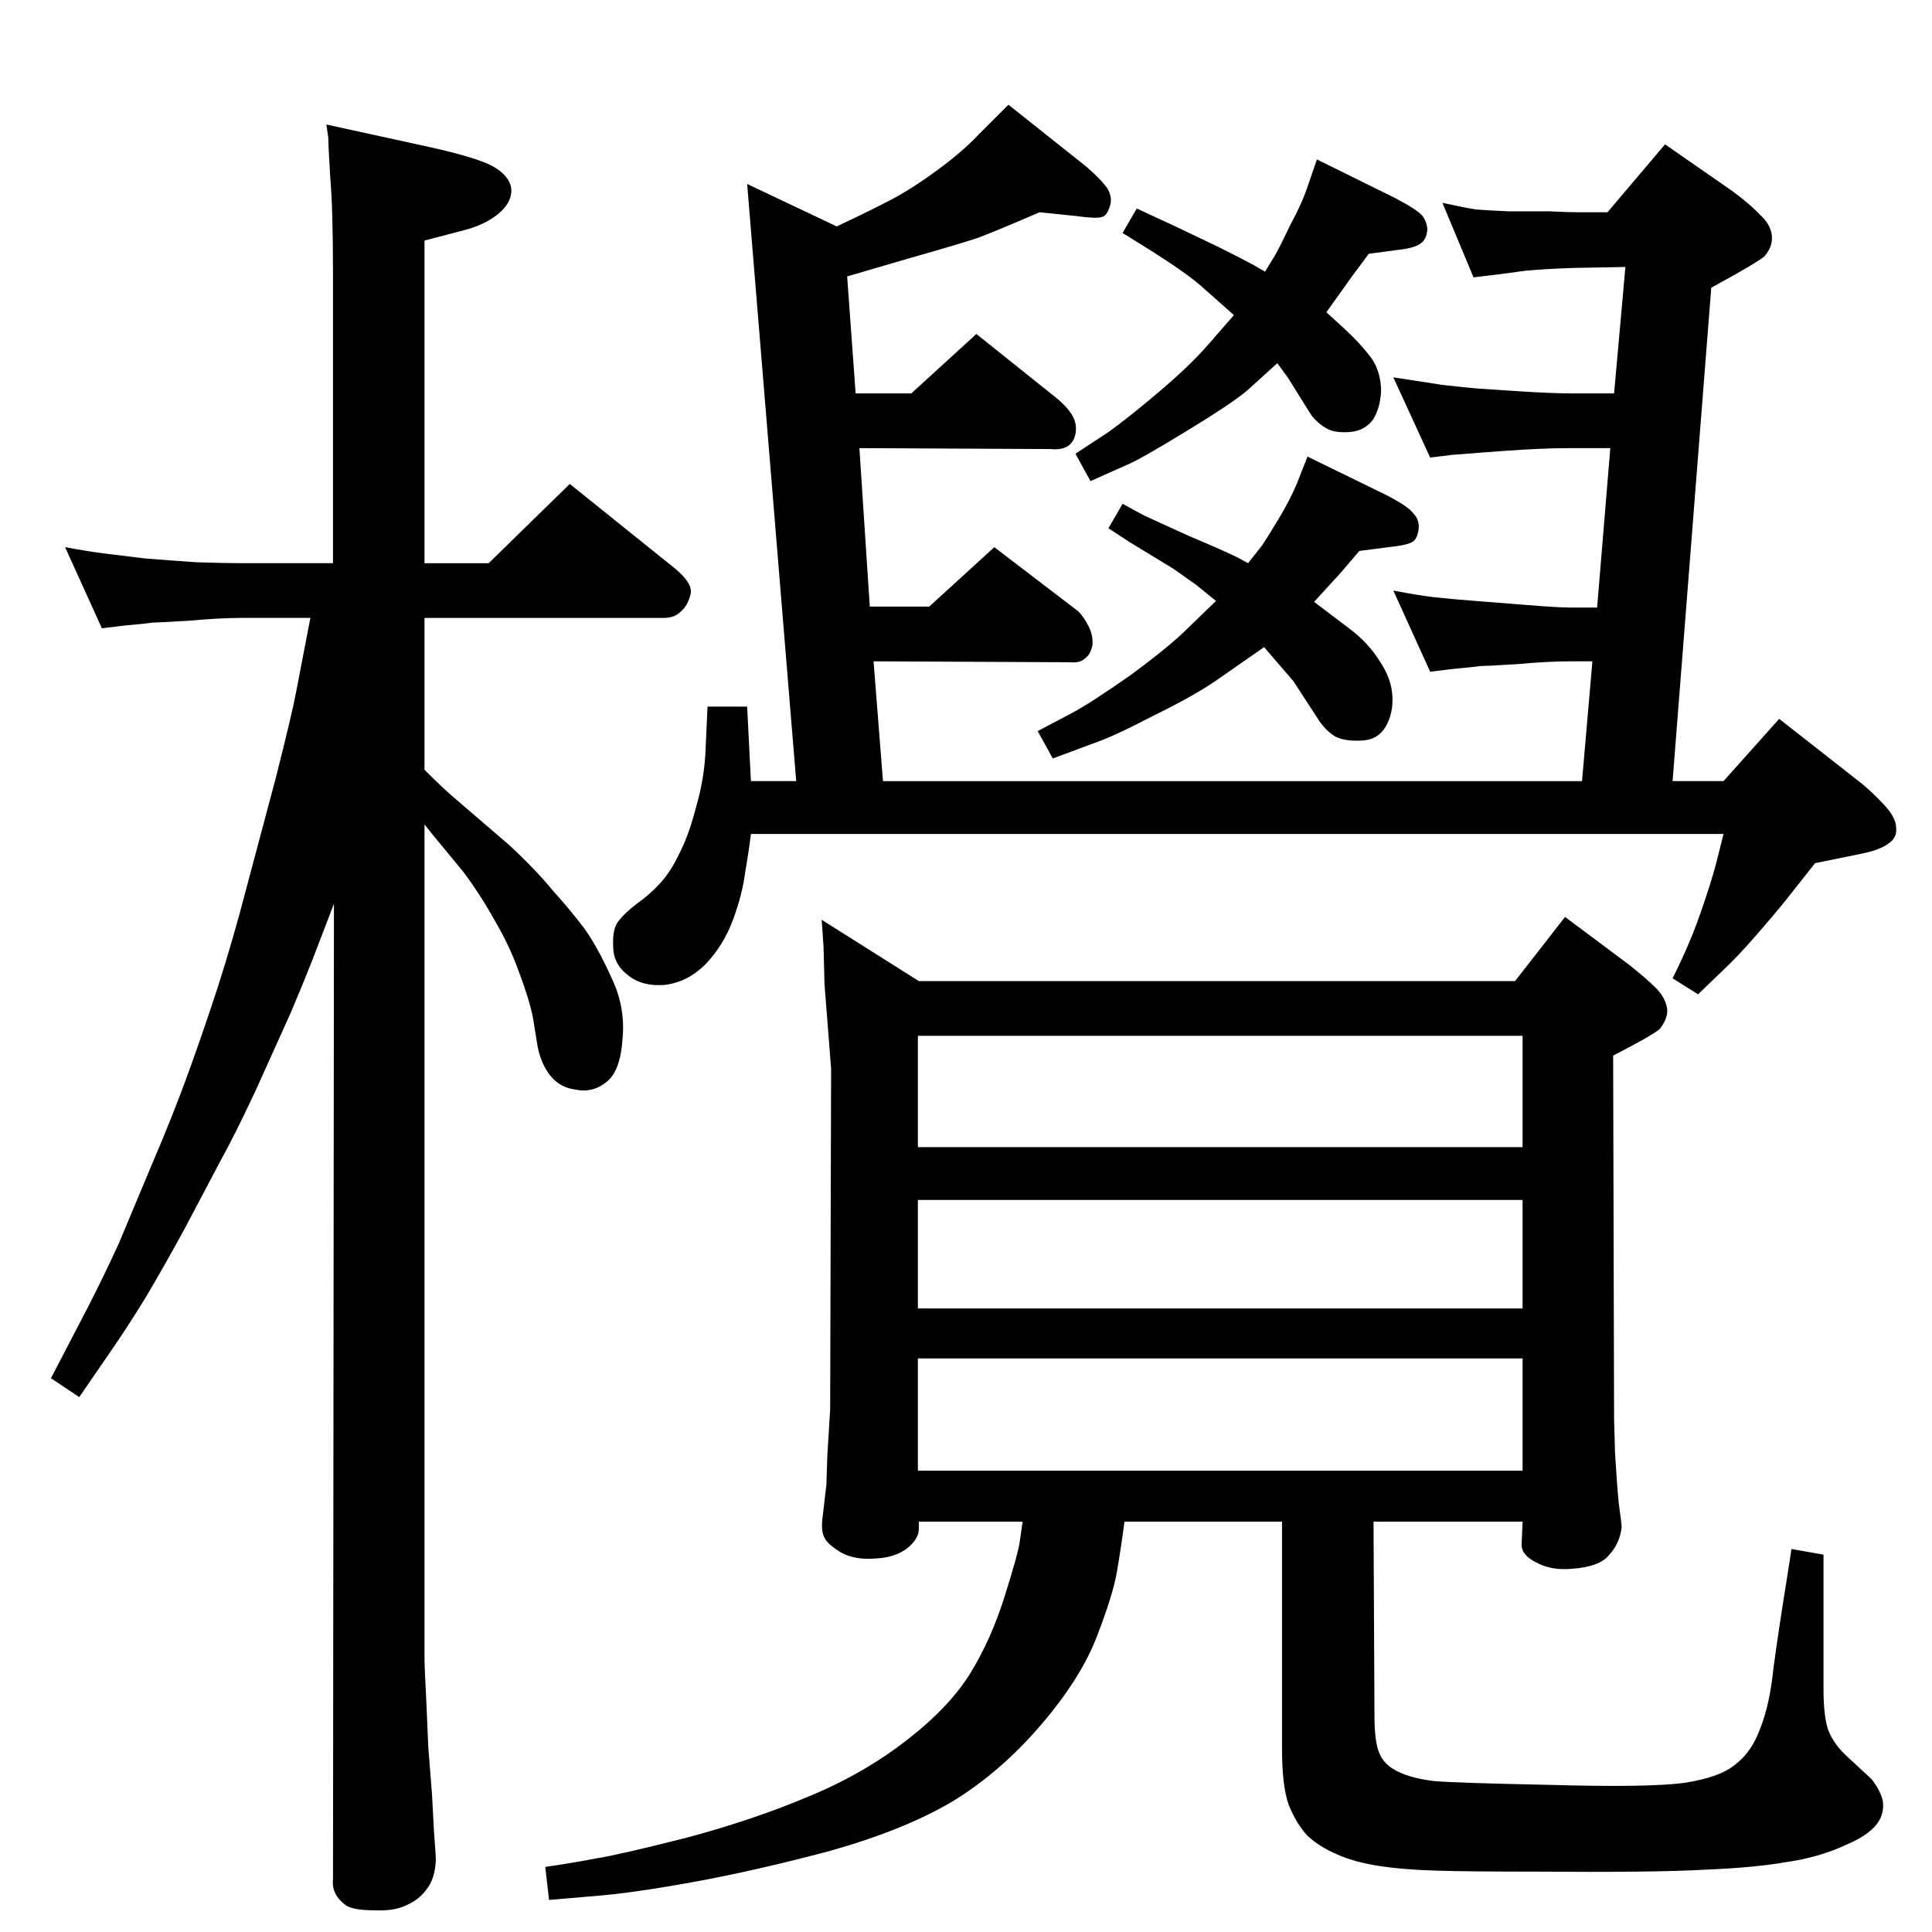 <?xml version="1.0" standalone="no"?>
<!DOCTYPE svg PUBLIC "-//W3C//DTD SVG 1.1//EN" "http://www.w3.org/Graphics/SVG/1.1/DTD/svg11.dtd" >
<svg xmlns="http://www.w3.org/2000/svg" xmlns:xlink="http://www.w3.org/1999/xlink" version="1.1" viewBox="0 0 2048 2048">
  <g transform="matrix(1 0 0 -1 0 2048)">
   <path fill="currentColor"
d="M1323 1451l15 19q6 9 18 29t19 37l11 28l84 -41q23 -12 28 -19q6 -6 6 -15q-1 -11 -6 -15q-6 -4 -26 -6l-31 -4q-22 -26 -27 -31l-21 -23l37 -28q20 -15 32 -34q13 -19 14 -38q1 -18 -7 -32t-25 -15q-18 -1 -28 4q-9 5 -17 16l-28 43l-31 36l-46 -32q-25 -18 -70 -40
q-44 -23 -65 -30l-43 -16l-16 29l36 19q19 10 62 40q42 31 60 49l31 30l-21 17q-10 7 -24 17l-46 28l-23 15l15 26q16 -9 24 -13q9 -4 46 -21q38 -16 52 -23zM1341 1760l11 18q5 9 16 32q12 22 18 40l10 29l83 -41q23 -12 29 -19q5 -7 5 -15q-1 -10 -7 -14q-6 -5 -25 -7
l-30 -4q-21 -28 -25 -34l-20 -28q19 -17 29 -27t19 -22q9 -13 10 -32q0 -18 -8 -32q-9 -13 -26 -14q-16 -1 -24 4q-9 5 -16 14l-25 40l-11 15l-32 -29q-18 -15 -66 -44q-49 -30 -62 -35l-38 -17l-16 29l35 23q21 15 54 43t52 50l27 31l-35 31q-16 14 -54 38l-29 18l15 26
l41 -19l46 -22q26 -13 37 -19zM1707 1573h-42q-30 0 -71 -3l-27 -2q-24 -2 -26 -2l-25 -3l-39 85l52 -8q26 -3 39 -4q14 -1 46 -3q33 -2 51 -2h46l12 134l-54 -1q-31 -1 -52 -3l-30 -4l-25 -3l-33 79q23 -5 35 -7q12 -1 35 -2h43q21 -1 31 -1h31l61 72l72 -50q20 -15 29 -25
q10 -9 12 -20q2 -12 -7 -23q-2 -3 -30 -19l-27 -15l-41 -523h54l59 66l88 -69q12 -10 24 -23t12 -24q1 -10 -8 -16q-9 -7 -29 -11l-49 -10l-30 -38q-12 -15 -32 -38t-35 -37l-27 -26l-27 17q11 22 18 39q7 16 16.5 44.5t13.5 45.5l6 24h-1031q-2 -17 -6 -40q-3 -24 -13 -51
t-29 -47q-19 -19 -43 -22q-24 -2 -39 10q-16 12 -16 31q-1 19 6 27q6 8 19 18q13 9 25 22q11 12 20 31q10 19 18 50q9 31 10 62l2 44h42l4 -79h48l-52 633l95 -45q34 16 57 28t50 32q26 19 43 37l32 32l83 -66q16 -14 22 -23q6 -10 2 -20q-3 -9 -8 -10q-6 -2 -27 1l-39 4
q-44 -19 -65 -27q-21 -7 -74 -22l-65 -19l9 -124h59l69 63l85 -68q12 -10 17 -19t3 -19t-10 -14q-7 -3 -16 -2l-203 1l11 -168h63l69 63l89 -68q6 -6 11 -16t4 -20q-2 -10 -8 -14q-5 -5 -16 -4l-208 1l10 -127h741l11 127h-23q-24 0 -57 -3q-33 -2 -39 -2q-6 -1 -28 -3
l-25 -3l-39 86q26 -5 43 -7q18 -2 44 -4l51 -4q36 -3 50 -3h28zM1192 435q-4 -30 -8 -53q-4 -24 -21 -68q-17 -45 -60 -95t-94 -81q-51 -30 -129 -52q-79 -21 -145 -33t-106 -15l-47 -4l-4 35q28 4 54 9q25 4 96 22q71 19 130 44q58 24 104 60q45 35 67 71t36 81
q14 44 16 58l3 21h-110v-8q0 -10 -12 -20q-13 -10 -33 -11q-22 -2 -37 6q-15 9 -18 16q-4 7 -2 22l4 34l1 31l3 49l1 361l-7 90l-1 39l-2 29l103 -65h632l53 68l67 -50q19 -15 29 -25t12 -21q2 -10 -7 -22q-3 -4 -31 -19l-19 -10l1 -386q0 -1 1 -35q2 -34 4 -54q3 -21 3 -25
q-2 -17 -13 -29q-10 -13 -40 -15q-22 -2 -38 7q-16 8 -15 20l1 23h-158l1 -206q0 -27 5 -39q5 -13 20 -20q14 -7 38 -10q23 -2 121 -4q105 -3 144 2q39 6 55 20q17 13 26 38q10 25 14 64q5 38 16 106l3 20l34 -6v-143q0 -28 5 -43q6 -15 19 -27l27 -25q10 -13 12 -24
q1 -10 -3 -18q-8 -16 -37 -28q-28 -13 -63 -18q-35 -6 -87 -8q-53 -3 -179 -2q-68 0 -103 1q-36 1 -62 5t-44 12q-19 8 -32 20q-12 13 -20 33q-7 20 -7 59v241h-167zM973 489h641v119h-641v-119zM973 661h641v115h-641v-115zM973 832h641v118h-641v-118zM450 1232
q21 -21 33 -31l57 -49q28 -26 46 -48q19 -21 34 -41q14 -20 28 -51q15 -31 12 -64q-2 -34 -16 -46q-15 -13 -34 -9q-16 2 -26 14t-14 31l-5 31q-4 20 -15 49q-10 28 -26 55q-15 27 -33 51l-33 40l-8 10v-887q0 -5 2 -44l2 -47l4 -51l2 -38q2 -26 2 -31q-1 -20 -10 -31
q-8 -11 -22 -17q-13 -6 -33 -5q-22 0 -30 5q-8 6 -11 12q-4 7 -3 16l1 1034l-23 -60q-9 -23 -23 -56l-37 -82q-22 -47 -37 -74l-38 -72q-24 -44 -42 -74q-19 -31 -37 -57l-33 -48l-30 20l39 75q16 31 33 68l36 86q21 49 37 93t32 93q16 50 29 100l32 120q18 71 22 93l15 78
h-72q-24 0 -57 -3q-33 -2 -39 -2q-5 -1 -28 -3l-25 -3l-39 86q27 -5 44 -7t41 -5q25 -2 54 -4q30 -1 49 -1h96v305q0 71 -3 105q-2 34 -2 41l-2 14l110 -24q49 -11 66 -20q18 -10 20 -24q1 -14 -13 -26t-37 -18l-42 -11v-342h68l86 84l112 -90q19 -16 16 -27q-3 -12 -10 -18
q-7 -7 -18 -7h-254v-161z" />
  </g>

</svg>
